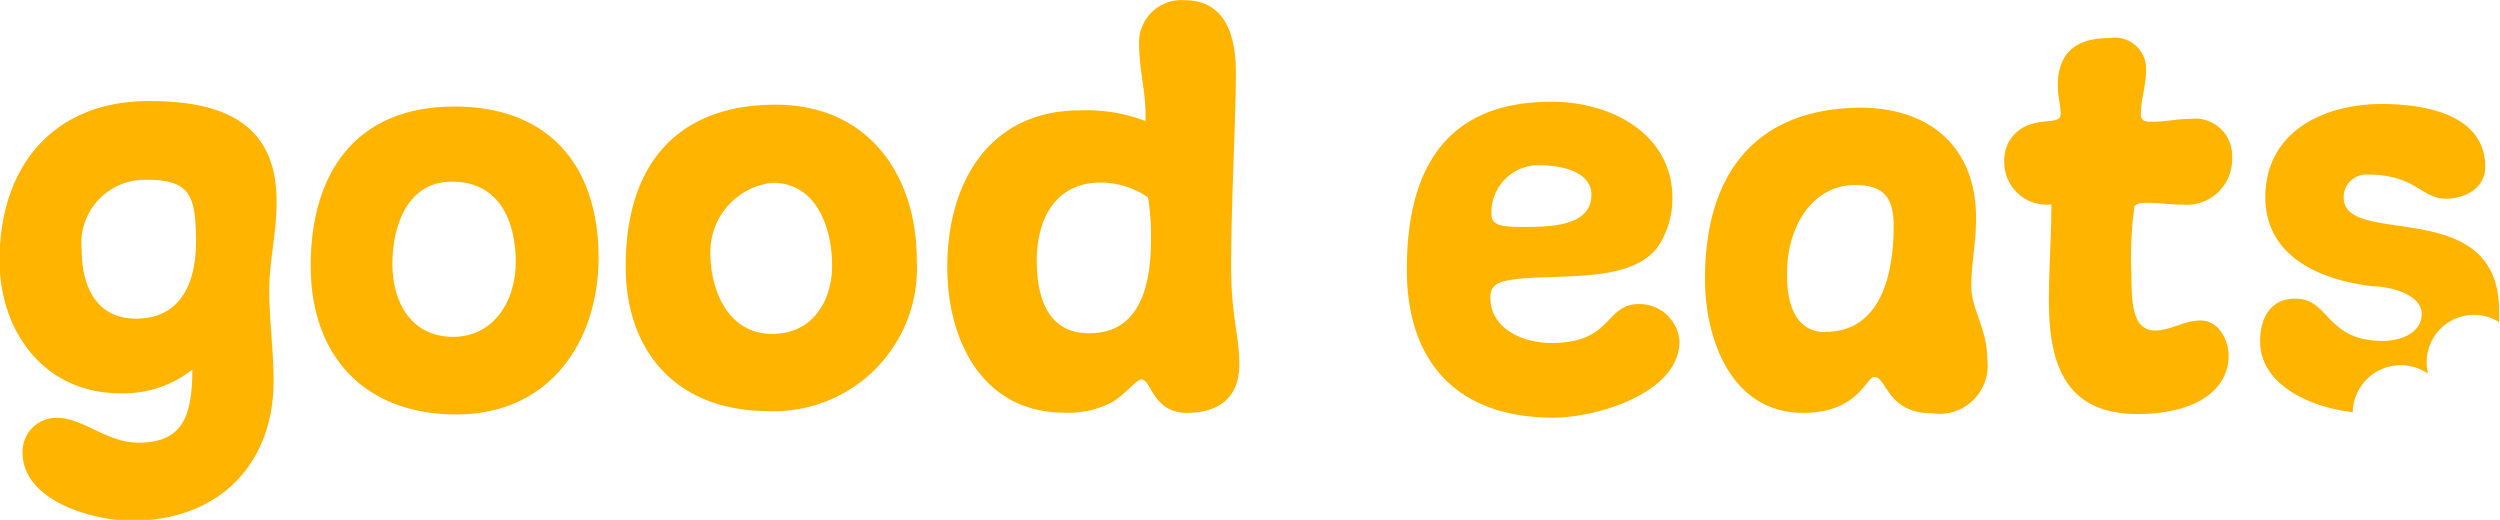 <svg xmlns="http://www.w3.org/2000/svg" viewBox="0 0 109.84 22.84"><path d="M56.55,100.06c0,1.35.19,2.67.19,4,0,3.74-2.48,6.15-6.23,6.15-1.68,0-4.8-.86-4.8-3a1.48,1.48,0,0,1,1.52-1.52c1.14,0,2.19,1.09,3.56,1.09,1.89,0,2.38-1.06,2.38-3.21A4.9,4.9,0,0,1,50,104.61c-3.31,0-5.3-2.69-5.3-5.84,0-4.1,2.33-7,6.57-7,3.07,0,5.6.85,5.6,4.39C56.89,97.48,56.55,98.77,56.55,100.06Zm-5.34-4.83a2.79,2.79,0,0,0-2.9,3.1c0,1.53.62,3,2.38,3,2,0,2.64-1.62,2.64-3.35C53.33,96,53.12,95.23,51.21,95.23Z" transform="translate(-44.72 -87.33)" style="fill:#ffb400"/><path d="M64.77,105.54c-4,0-6.4-2.53-6.4-6.53s1.91-7,6.32-7c4,0,6.33,2.43,6.33,6.67C71,102.34,68.88,105.54,64.77,105.54Zm2.61-6.69c0-1.81-.72-3.54-2.81-3.54-1.92,0-2.61,1.89-2.61,3.62s.87,3.2,2.66,3.2S67.38,100.56,67.38,98.85Z" transform="translate(-44.72 -87.33)" style="fill:#ffb400"/><path d="M85,98.77a6.28,6.28,0,0,1-6.53,6.62c-4,0-6.26-2.59-6.26-6.36,0-4.55,2.33-7.1,6.59-7.1C82.86,91.93,85,95,85,98.77ZM78.65,102c1.81,0,2.63-1.5,2.63-3s-.59-3.64-2.63-3.64a3.06,3.06,0,0,0-2.72,3.1C75.93,100,76.66,102,78.65,102Z" transform="translate(-44.72 -87.33)" style="fill:#ffb400"/><path d="M95.05,92.65v-.31c0-1-.28-2-.28-3a1.86,1.86,0,0,1,2-2c1.83,0,2.25,1.63,2.25,3.18,0,1.93-.21,5.81-.21,8.5,0,2.24.36,3,.36,4.34s-.8,2.11-2.3,2.11-1.57-1.47-2-1.47c-.21,0-.65.6-1.29,1a4.1,4.1,0,0,1-2.1.46c-3.61,0-5.14-3.2-5.14-6.38,0-3.93,2-6.9,5.82-6.9A7.25,7.25,0,0,1,95.05,92.65Zm.24,5.19A11,11,0,0,0,95.16,96a3.73,3.73,0,0,0-2.07-.65c-2,0-2.82,1.6-2.82,3.44,0,1.52.44,3.18,2.28,3.18C94.9,102,95.29,99.68,95.29,97.84Z" transform="translate(-44.72 -87.33)" style="fill:#ffb400"/><path d="M117.64,98.05c-1.19,1.91-5,1.21-6.82,1.63-.39.1-.62.28-.62.72,0,1.4,1.47,2,2.68,2,2.72,0,2.33-1.71,3.85-1.71a1.76,1.76,0,0,1,1.78,1.63c0,2.3-3.66,3.36-5.55,3.36-4.16,0-6.43-2.38-6.43-6.51,0-4.37,1.68-7.37,6.35-7.37,2.69,0,5.32,1.45,5.32,4.24A3.86,3.86,0,0,1,117.64,98.05Zm-3-2.17c0-1.06-1.47-1.29-2.22-1.29a2.07,2.07,0,0,0-2.17,2.17c0,.54.64.54,1.42.54C112.86,97.3,114.64,97.27,114.64,95.88Z" transform="translate(-44.72 -87.33)" style="fill:#ffb400"/><path d="M131.54,96.91c0,1.09-.21,2-.21,3s.7,1.86.7,3.18a2.12,2.12,0,0,1-2.41,2.4c-2,0-2-1.6-2.55-1.6-.36,0-.7,1.58-3.13,1.58-3.12,0-4.31-3.18-4.31-5.89,0-4.73,2.32-7.52,6.92-7.52C129.6,92.11,131.54,93.86,131.54,96.91Zm-6.62,5c2.35,0,3-2.35,3-4.67,0-1.22-.44-1.78-1.68-1.78-2,0-3,2-3,3.77C123.19,100.45,123.5,101.92,124.92,101.92Z" transform="translate(-44.72 -87.33)" style="fill:#ffb400"/><path d="M141.41,101.41c-.73,0-1.32.44-2,.44-1.19,0-1-1.71-1.06-2.87a16.15,16.15,0,0,1,.15-2.58c.08-.16.42-.16.6-.16.57,0,.9.08,1.5.08a2,2,0,0,0,2.19-2.09A1.62,1.62,0,0,0,141,92.55c-.57,0-1.16.13-1.7.13-.29,0-.52,0-.52-.34,0-.62.23-1.27.23-1.91A1.37,1.37,0,0,0,137.43,89c-1.45,0-2.3.59-2.3,2.11,0,.44.13.88.13,1.24,0,.6-1.47-.1-2.27,1.19a1.77,1.77,0,0,0-.21.91,1.86,1.86,0,0,0,2.07,1.86c0,1.39-.11,2.81-.11,4.21,0,2.66.62,5,3.9,5,2.38,0,4-.93,4-2.61C142.6,102.18,142.16,101.41,141.41,101.41Z" transform="translate(-44.72 -87.33)" style="fill:#ffb400"/><path d="M147.69,96a1,1,0,0,1,1.08-1c2.07,0,2.35,1.06,3.39,1.06.85,0,1.75-.44,1.75-1.4,0-2.27-2.58-2.76-4.54-2.76-2.56,0-5.12,1.21-5.12,4.1,0,2.46,2.17,3.62,4.75,3.91.65,0,2.12.33,2.12,1.21s-1,1.19-1.7,1.19c-2.53,0-2.33-1.86-3.85-1.86-1,0-1.55.72-1.55,1.88,0,1.88,2.15,2.89,4.07,3.11a2.11,2.11,0,0,1,3.31-1.69,2.08,2.08,0,0,1,3.12-2.27h0c0-.14,0-.29,0-.45C154.56,95.83,147.69,98.26,147.69,96Z" transform="translate(-44.72 -87.33)" style="fill:#ffb400"/></svg>